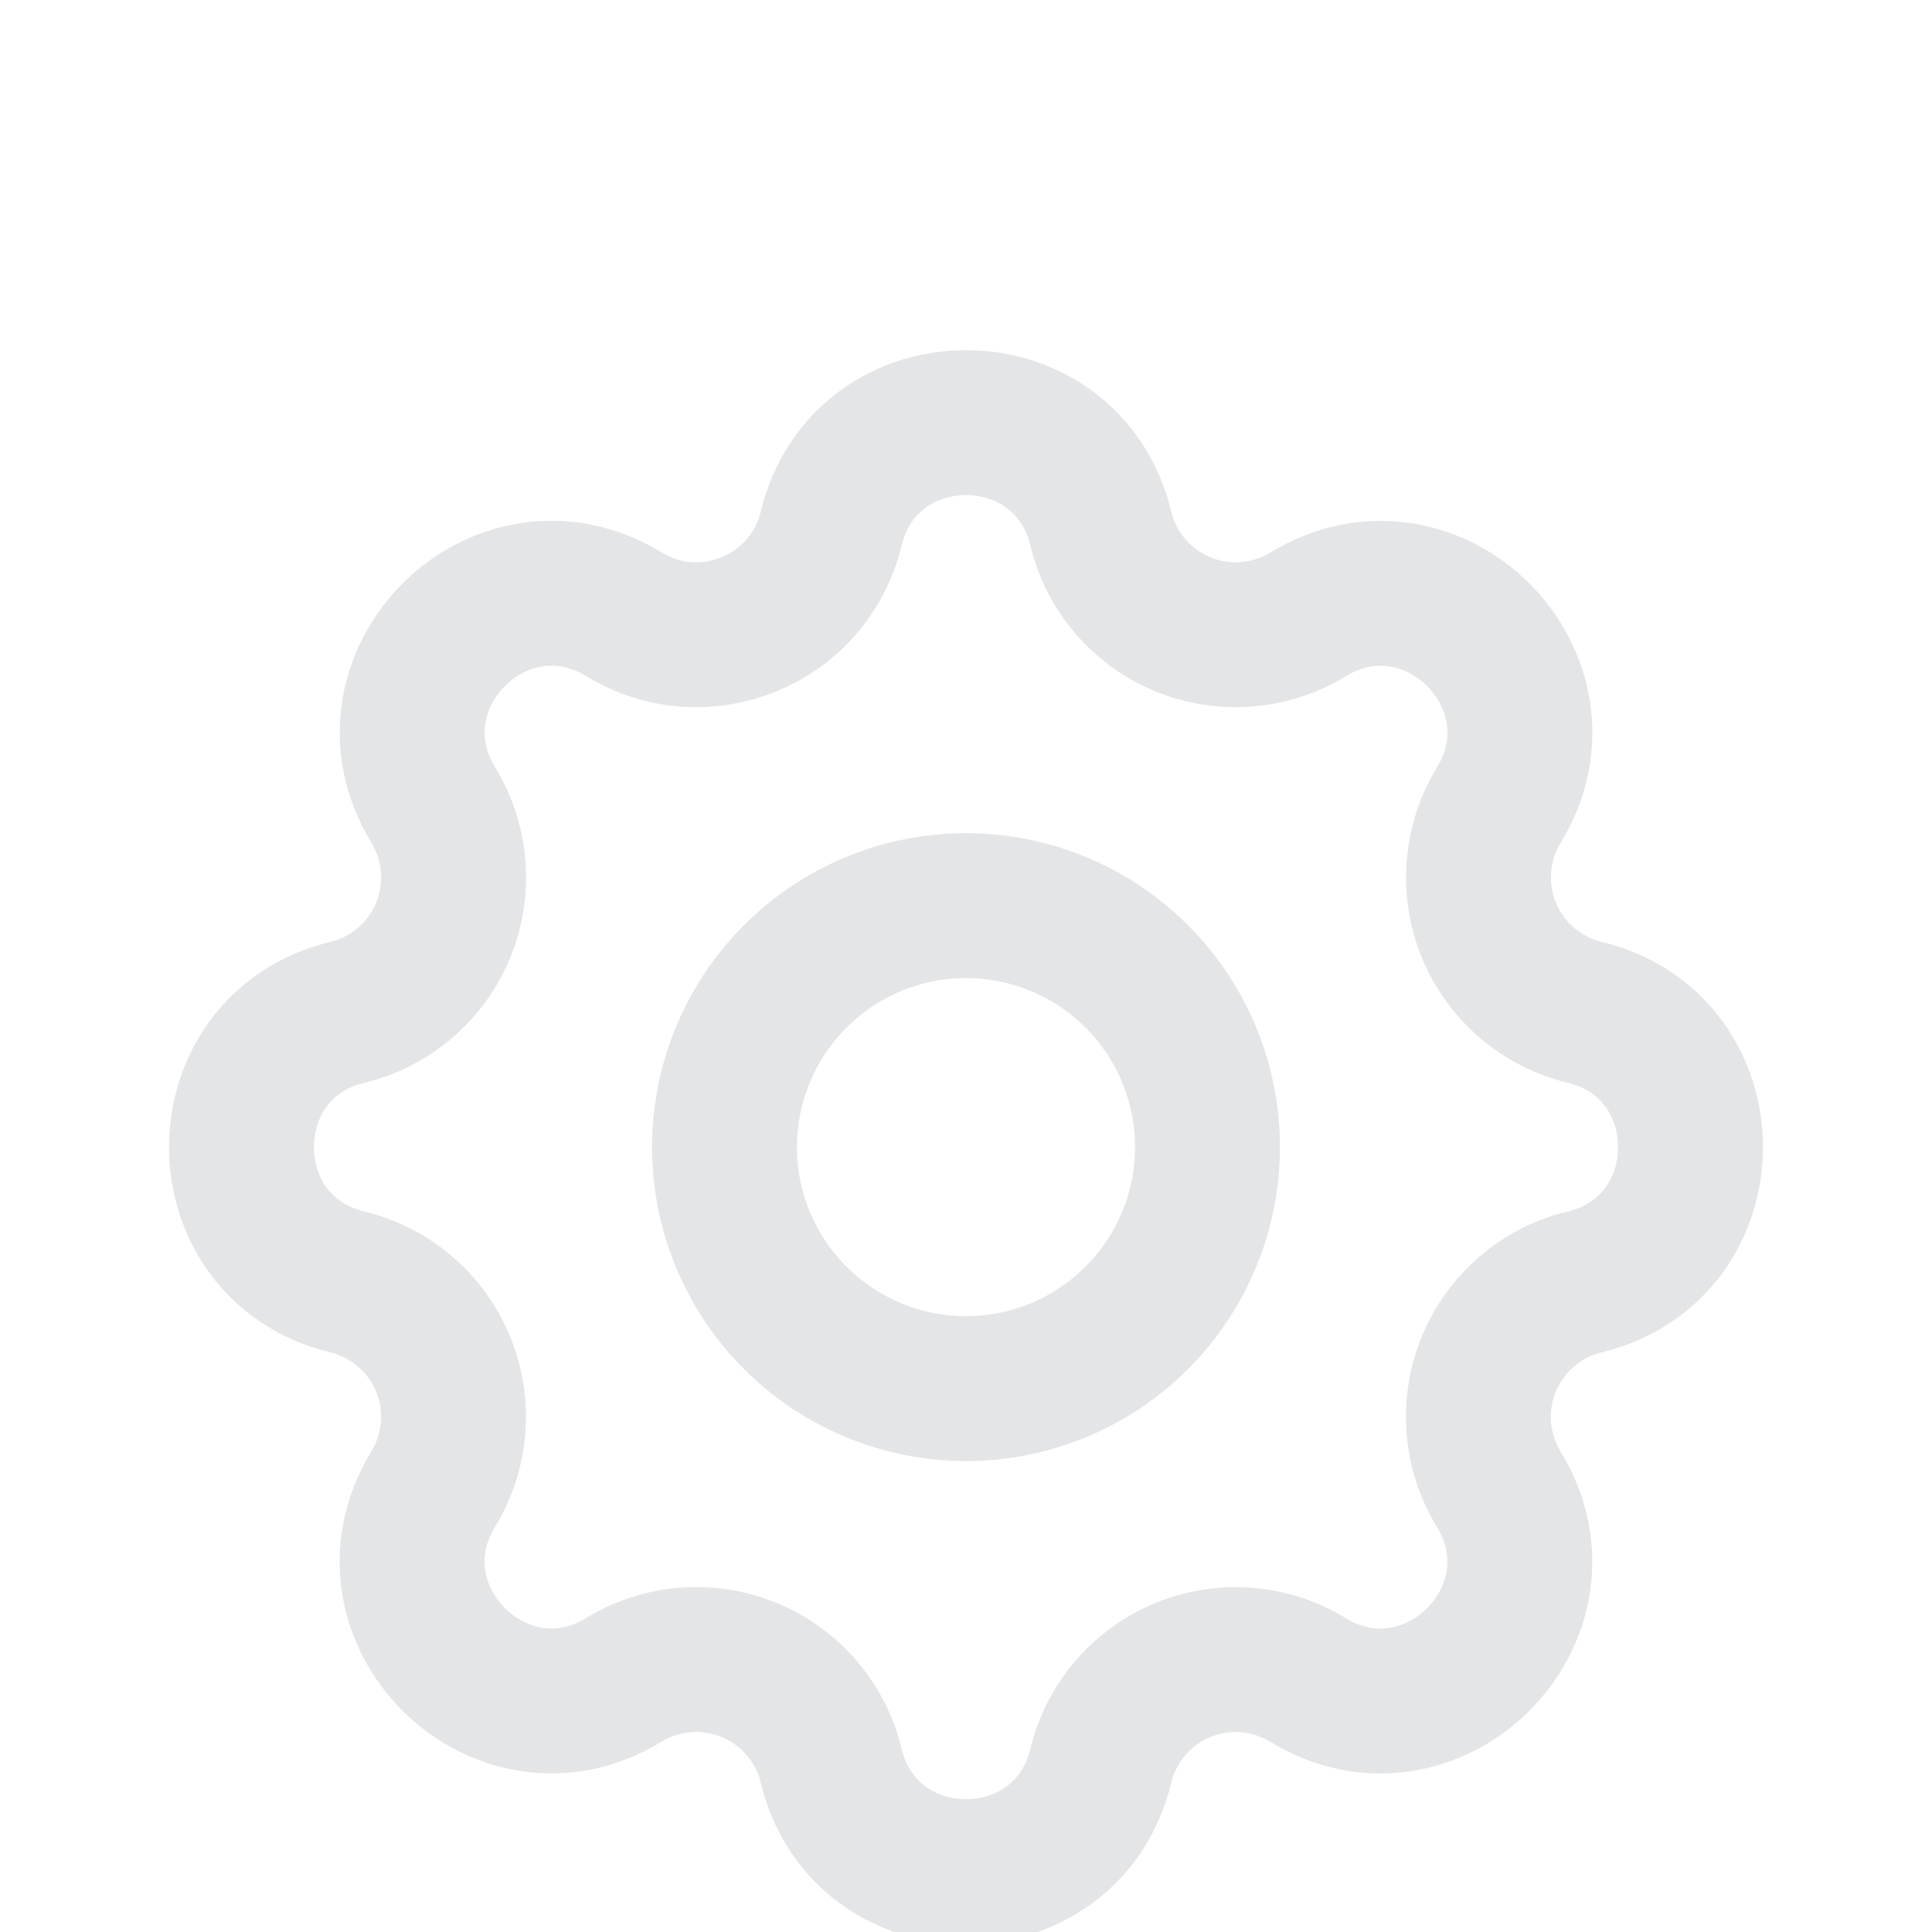 <svg width="40" height="40" viewBox="0 0 40 40" fill="none" xmlns="http://www.w3.org/2000/svg">
<g clip-path="url(#clip0_504_2750)">
<path  d="M17.208 10.945C17.918 8.018 22.082 8.018 22.792 10.945C22.898 11.385 23.107 11.793 23.401 12.137C23.695 12.48 24.067 12.75 24.484 12.923C24.902 13.096 25.355 13.168 25.806 13.133C26.257 13.098 26.694 12.957 27.08 12.722C29.652 11.155 32.597 14.098 31.03 16.672C30.795 17.058 30.654 17.494 30.619 17.945C30.584 18.395 30.656 18.848 30.829 19.266C31.002 19.683 31.271 20.054 31.614 20.348C31.958 20.642 32.366 20.852 32.805 20.958C35.732 21.668 35.732 25.832 32.805 26.542C32.365 26.648 31.957 26.857 31.613 27.151C31.27 27.445 31 27.817 30.827 28.234C30.654 28.652 30.582 29.105 30.617 29.556C30.652 30.007 30.793 30.444 31.028 30.83C32.595 33.402 29.652 36.347 27.078 34.78C26.692 34.545 26.256 34.404 25.805 34.369C25.355 34.334 24.902 34.406 24.484 34.579C24.067 34.752 23.696 35.021 23.402 35.364C23.108 35.708 22.898 36.116 22.792 36.555C22.082 39.482 17.918 39.482 17.208 36.555C17.102 36.115 16.893 35.707 16.599 35.363C16.305 35.02 15.934 34.75 15.516 34.577C15.098 34.404 14.645 34.332 14.194 34.367C13.743 34.402 13.306 34.543 12.92 34.778C10.348 36.345 7.403 33.402 8.97 30.828C9.205 30.442 9.346 30.006 9.381 29.555C9.416 29.105 9.344 28.652 9.171 28.234C8.998 27.817 8.729 27.446 8.385 27.152C8.042 26.858 7.634 26.648 7.195 26.542C4.268 25.832 4.268 21.668 7.195 20.958C7.635 20.852 8.043 20.643 8.387 20.349C8.73 20.055 9 19.683 9.173 19.266C9.346 18.848 9.418 18.395 9.383 17.944C9.348 17.493 9.207 17.056 8.972 16.67C7.405 14.098 10.348 11.153 12.922 12.72C14.588 13.733 16.748 12.837 17.208 10.945Z" stroke="#E4E5E7" stroke-width="3" stroke-linecap="round" stroke-linejoin="round"/>
<path  d="M15 23.75C15 25.076 15.527 26.348 16.465 27.285C17.402 28.223 18.674 28.75 20 28.75C21.326 28.75 22.598 28.223 23.535 27.285C24.473 26.348 25 25.076 25 23.75C25 22.424 24.473 21.152 23.535 20.215C22.598 19.277 21.326 18.75 20 18.75C18.674 18.75 17.402 19.277 16.465 20.215C15.527 21.152 15 22.424 15 23.75Z" stroke="#E4E5E7" stroke-width="3" stroke-linecap="round" stroke-linejoin="round"/>
</g>
<defs>
<clipPath id="clip0_504_2750">
<rect width="40" height="40" fill="white"/>
</clipPath>
</defs>
</svg>
